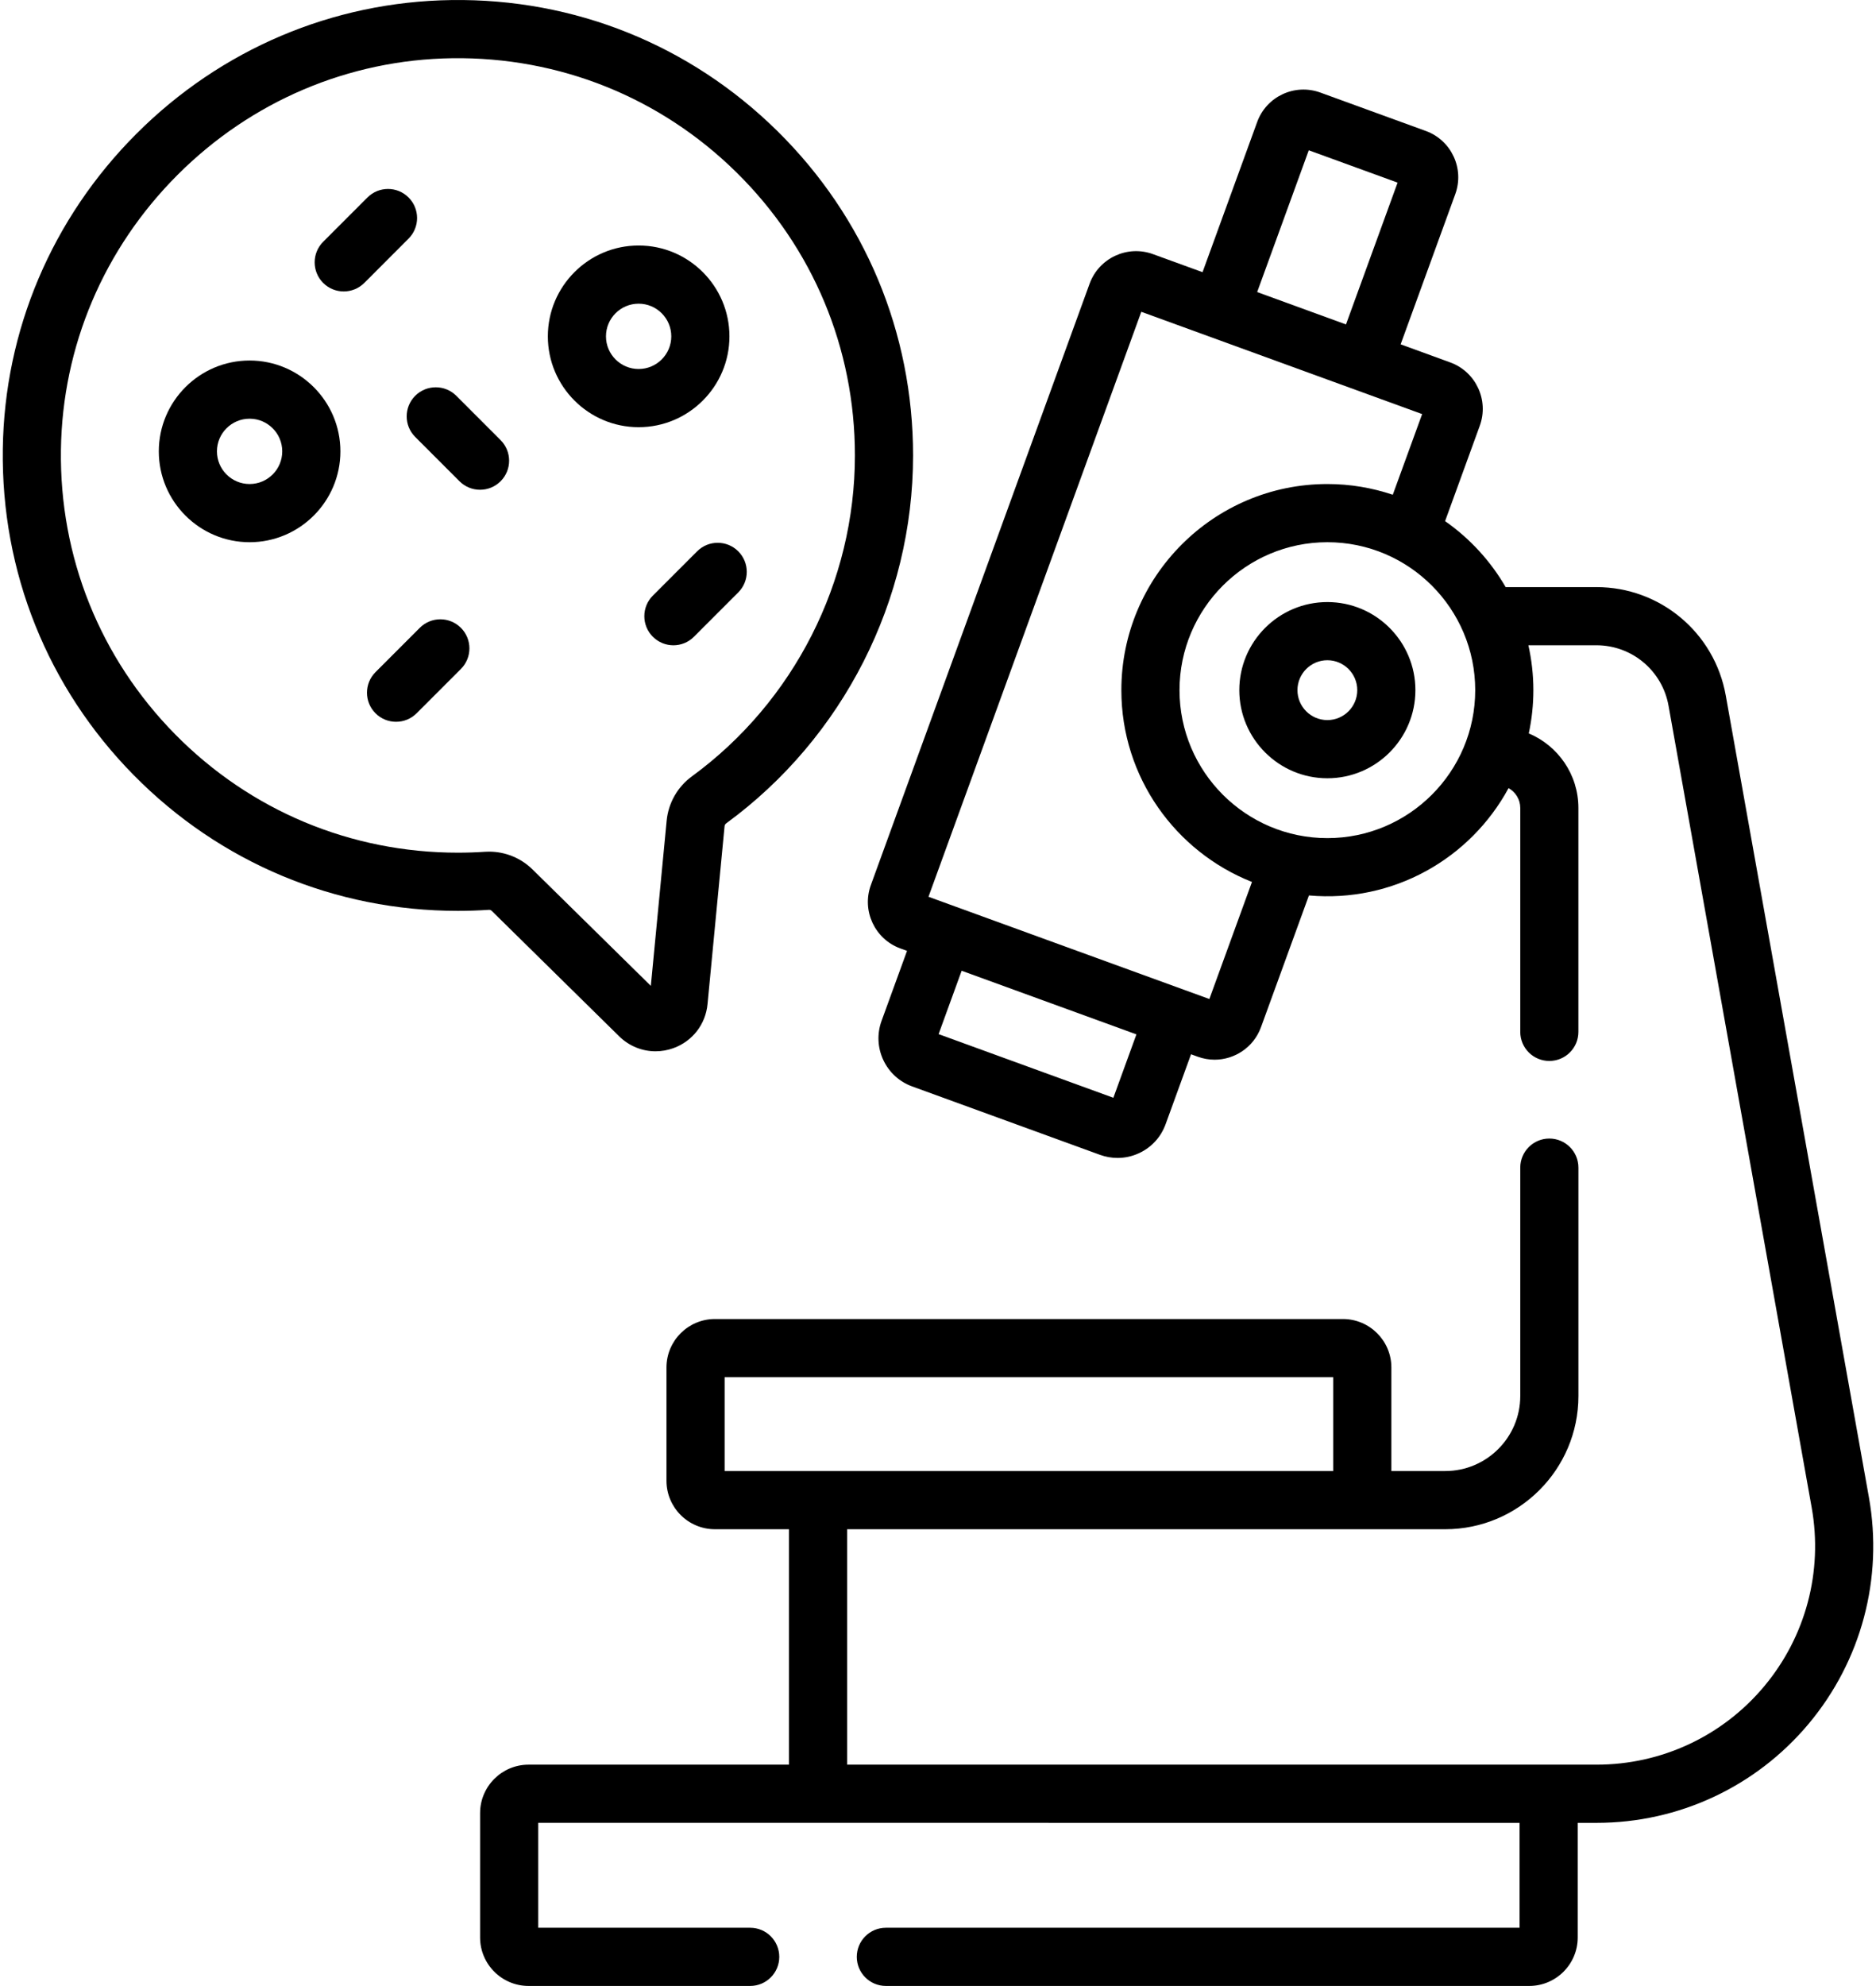 <svg width="69" height="73" viewBox="0 0 69 73" fill="none" xmlns="http://www.w3.org/2000/svg">
<path d="M18.089 33.485L22.773 38.093C23.14 38.453 23.619 38.644 24.11 38.644C24.331 38.644 24.554 38.606 24.771 38.527C25.472 38.272 25.952 37.652 26.023 36.91L26.65 30.37C26.653 30.328 26.675 30.291 26.709 30.266C31.013 27.121 33.583 22.065 33.583 16.741C33.583 12.225 31.812 7.992 28.596 4.821C25.381 1.651 21.13 -0.061 16.604 0.002C12.242 0.063 8.127 1.808 5.018 4.917C1.909 8.026 0.163 12.141 0.103 16.503C0.04 21.022 1.751 25.281 4.922 28.496C8.093 31.711 12.326 33.482 16.842 33.482C17.22 33.482 17.603 33.469 17.979 33.444C18.02 33.441 18.059 33.456 18.089 33.485ZM16.842 31.343C12.903 31.343 9.211 29.799 6.444 26.994C3.679 24.189 2.186 20.474 2.241 16.533C2.294 12.73 3.817 9.142 6.53 6.429C9.243 3.716 12.831 2.193 16.633 2.14C20.572 2.087 24.29 3.578 27.095 6.344C29.899 9.11 31.444 12.802 31.444 16.741C31.444 21.384 29.202 25.795 25.447 28.539C24.92 28.924 24.583 29.517 24.52 30.166L23.938 36.239L19.588 31.961C19.16 31.539 18.584 31.305 17.988 31.305C17.938 31.305 17.887 31.306 17.836 31.31C17.507 31.332 17.173 31.343 16.842 31.343Z" fill="black"/>
<path d="M68.74 55.043L63.474 25.563C63.062 23.255 61.061 21.581 58.718 21.581H55.379C54.821 20.619 54.059 19.791 53.151 19.156L54.427 15.65C54.77 14.709 54.282 13.664 53.34 13.322L51.516 12.657L53.525 7.138C53.868 6.197 53.383 5.157 52.442 4.814L48.562 3.402C47.621 3.06 46.581 3.544 46.239 4.486L44.23 10.005L42.405 9.341C41.465 8.999 40.421 9.485 40.077 10.426L32.03 32.535C31.688 33.476 32.175 34.521 33.116 34.863L33.361 34.952L32.425 37.523C32.253 37.995 32.275 38.506 32.487 38.962C32.7 39.417 33.077 39.763 33.549 39.935L40.459 42.45C40.67 42.526 40.887 42.564 41.104 42.564C41.375 42.564 41.645 42.505 41.898 42.387C42.354 42.175 42.699 41.798 42.871 41.325L43.807 38.753L44.051 38.842C44.254 38.916 44.465 38.953 44.674 38.953C45.399 38.953 46.106 38.509 46.38 37.757L48.143 32.915C51.23 33.19 54.07 31.58 55.485 28.971C55.742 29.113 55.916 29.386 55.916 29.699V37.93C55.916 38.521 56.394 38.999 56.985 38.999C57.576 38.999 58.054 38.521 58.054 37.93V29.699C58.054 28.467 57.3 27.408 56.229 26.959C56.339 26.446 56.398 25.915 56.398 25.369C56.398 24.802 56.333 24.251 56.215 23.719H58.717C60.024 23.719 61.139 24.653 61.369 25.939L66.635 55.419C67.053 57.766 66.416 60.16 64.885 61.989C63.355 63.817 61.109 64.866 58.725 64.866C57.674 64.866 32.207 64.866 31.157 64.866V56.212C31.597 56.212 49.129 56.212 53.157 56.212C55.857 56.212 58.055 54.015 58.055 51.314V42.921C58.055 42.33 57.576 41.851 56.985 41.851C56.395 41.851 55.916 42.33 55.916 42.921V51.314C55.916 52.835 54.678 54.073 53.157 54.073H51.175V50.267C51.175 49.284 50.375 48.485 49.392 48.485H26.295C25.312 48.485 24.513 49.284 24.513 50.267V54.43C24.513 55.413 25.312 56.212 26.295 56.212H29.018V64.866H19.44C18.458 64.866 17.658 65.665 17.658 66.648V71.218C17.658 72.201 18.458 73 19.44 73H27.593C28.183 73 28.662 72.521 28.662 71.931C28.662 71.34 28.183 70.861 27.593 70.861H19.797V67.004C23.336 67.004 52.72 67.005 55.891 67.005V70.861H32.583C31.992 70.861 31.513 71.34 31.513 71.931C31.513 72.521 31.992 73 32.583 73H56.247C57.23 73 58.029 72.201 58.029 71.218V67.005H58.725C61.744 67.005 64.587 65.677 66.525 63.362C68.463 61.047 69.27 58.014 68.74 55.043ZM48.137 5.524L51.404 6.713L49.506 11.926L46.239 10.736L48.137 5.524ZM40.95 40.352L34.522 38.013L35.37 35.683L41.798 38.022L40.95 40.352ZM44.481 36.722C42.609 36.041 35.423 33.427 34.15 32.964L41.977 11.461C42.934 11.809 52.307 15.221 52.307 15.221L51.227 18.186C50.471 17.932 49.662 17.792 48.821 17.792C44.643 17.792 41.244 21.191 41.244 25.369C41.244 28.569 43.238 31.309 46.048 32.419L44.481 36.722ZM48.821 30.808C45.822 30.808 43.383 28.368 43.383 25.369C43.383 22.371 45.822 19.931 48.821 19.931C51.82 19.931 54.259 22.371 54.259 25.369C54.259 28.368 51.82 30.808 48.821 30.808ZM26.652 50.623H49.036V54.073C48.913 54.073 30.171 54.073 26.652 54.073V50.623Z" fill="black"/>
<path d="M48.821 22.131C47.035 22.131 45.582 23.583 45.582 25.369C45.582 27.155 47.035 28.608 48.821 28.608C50.607 28.608 52.059 27.155 52.059 25.369C52.059 23.583 50.607 22.131 48.821 22.131ZM48.821 26.469C48.214 26.469 47.721 25.976 47.721 25.369C47.721 24.763 48.214 24.269 48.821 24.269C49.427 24.269 49.921 24.763 49.921 25.369C49.921 25.976 49.427 26.469 48.821 26.469Z" fill="black"/>
<path d="M23.489 15.703C25.331 15.703 26.829 14.205 26.829 12.364C26.829 10.522 25.331 9.024 23.489 9.024C21.648 9.024 20.15 10.522 20.15 12.364C20.15 14.205 21.648 15.703 23.489 15.703ZM23.489 11.163C24.151 11.163 24.69 11.701 24.69 12.364C24.69 13.026 24.151 13.564 23.489 13.564C22.827 13.564 22.288 13.026 22.288 12.364C22.288 11.701 22.827 11.163 23.489 11.163Z" fill="black"/>
<path d="M9.18 13.252C7.339 13.252 5.841 14.75 5.841 16.591C5.841 18.433 7.339 19.931 9.18 19.931C11.021 19.931 12.52 18.433 12.52 16.591C12.52 14.75 11.021 13.252 9.18 13.252ZM9.18 17.792C8.518 17.792 7.979 17.254 7.979 16.591C7.979 15.929 8.518 15.391 9.18 15.391C9.842 15.391 10.381 15.929 10.381 16.591C10.381 17.254 9.842 17.792 9.18 17.792Z" fill="black"/>
<path d="M25.641 20.265L24.012 21.894C23.594 22.312 23.594 22.989 24.012 23.406C24.221 23.615 24.494 23.72 24.768 23.72C25.041 23.72 25.315 23.615 25.524 23.406L27.153 21.777C27.571 21.36 27.571 20.683 27.153 20.265C26.735 19.848 26.058 19.848 25.641 20.265Z" fill="black"/>
<path d="M15.027 7.259C14.61 6.841 13.933 6.841 13.515 7.259L11.886 8.888C11.469 9.305 11.469 9.982 11.886 10.4C12.095 10.609 12.369 10.713 12.642 10.713C12.916 10.713 13.19 10.609 13.399 10.4L15.027 8.771C15.445 8.353 15.445 7.676 15.027 7.259Z" fill="black"/>
<path d="M18.412 16.178L16.784 14.549C16.366 14.132 15.689 14.132 15.271 14.549C14.854 14.967 14.854 15.644 15.271 16.061L16.9 17.69C17.109 17.899 17.383 18.003 17.656 18.003C17.93 18.003 18.204 17.899 18.412 17.69C18.83 17.273 18.83 16.596 18.412 16.178Z" fill="black"/>
<path d="M15.44 23.078L13.811 24.707C13.393 25.125 13.393 25.802 13.811 26.219C14.02 26.428 14.293 26.532 14.567 26.532C14.841 26.532 15.114 26.428 15.323 26.219L16.952 24.59C17.37 24.173 17.37 23.495 16.952 23.078C16.534 22.66 15.857 22.66 15.44 23.078Z" fill="black"/>
</svg>
